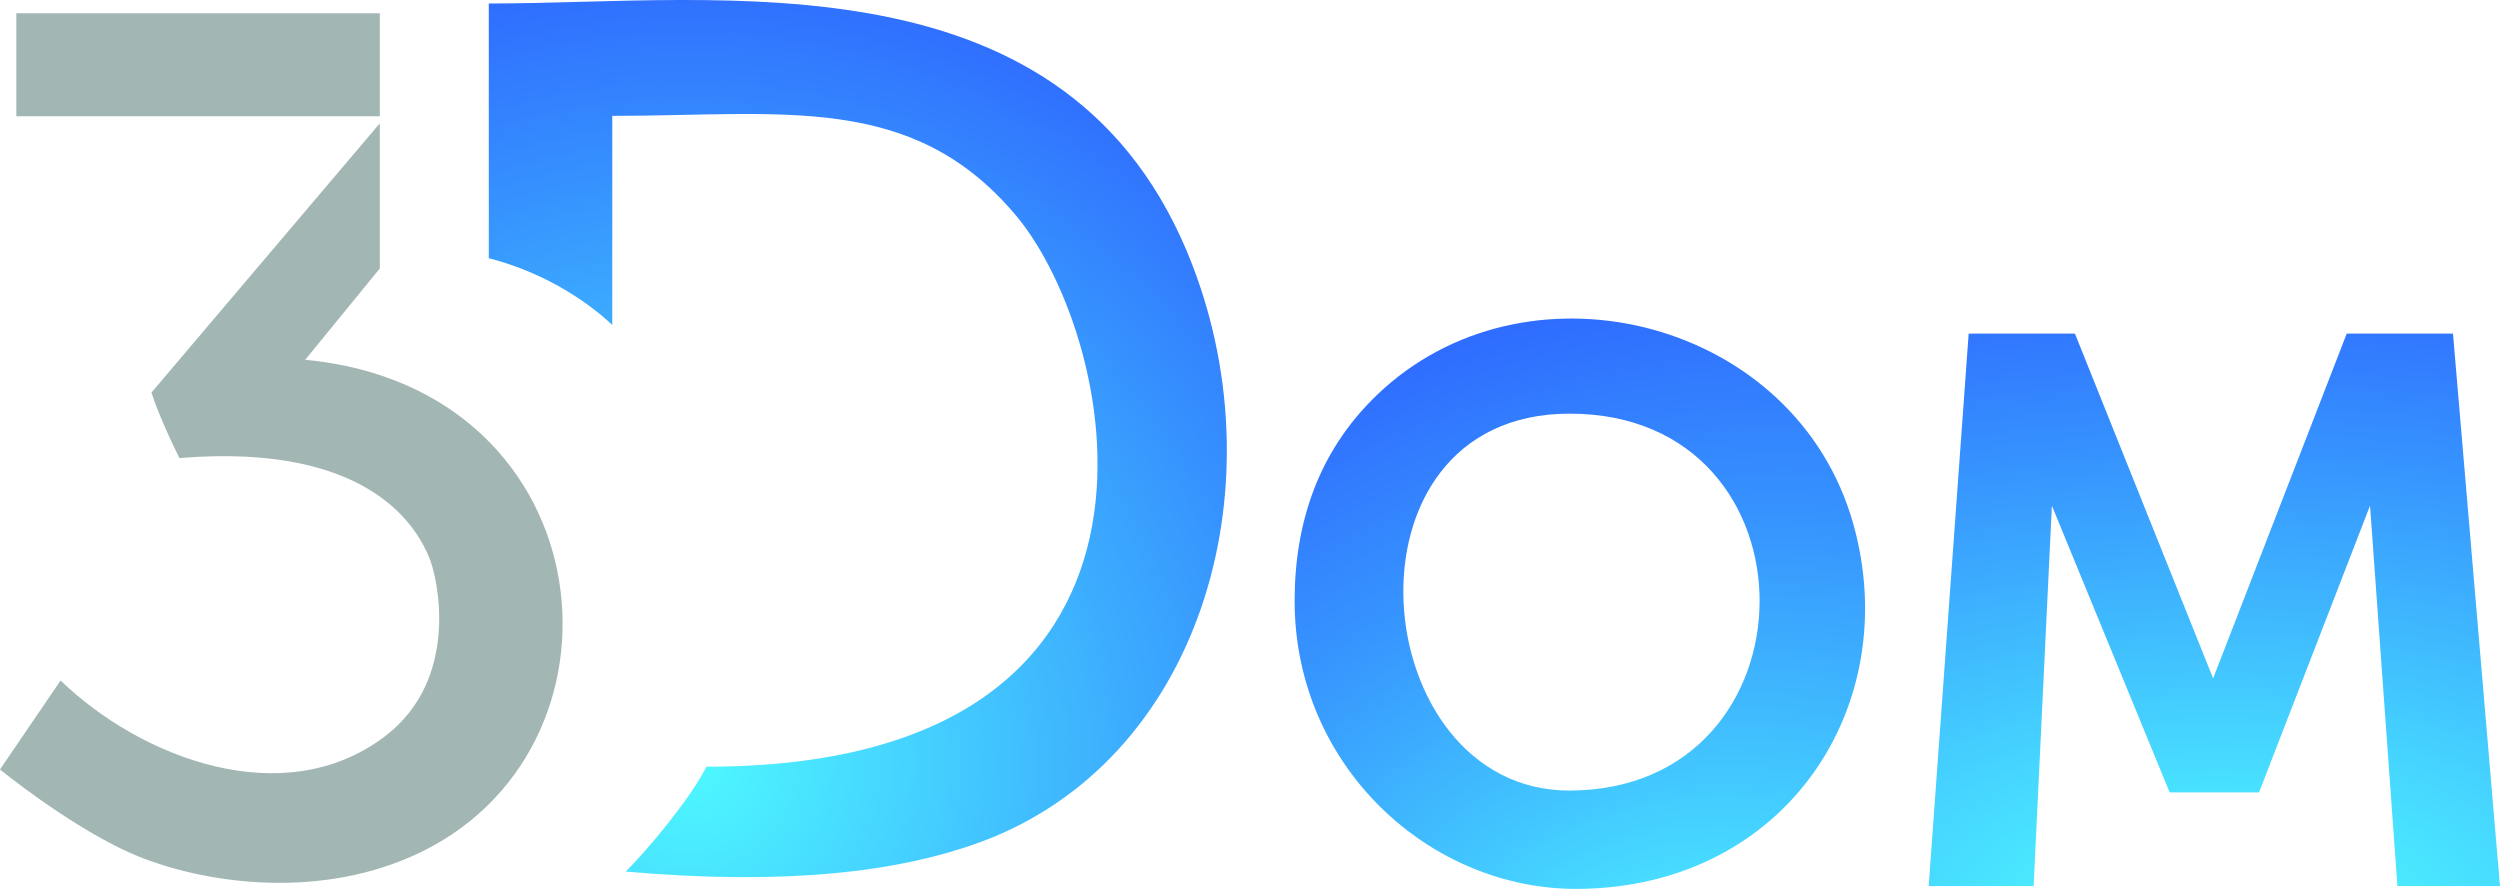 <svg width="135" height="48" viewBox="0 0 135 48" fill="none" xmlns="http://www.w3.org/2000/svg">
<path fill-rule="evenodd" clip-rule="evenodd" d="M0.881 0.717H20.51V6.279H0.881V0.717ZM20.51 6.658L8.179 21.197C8.305 21.618 8.783 22.916 9.689 24.736C20.384 23.851 22.649 28.908 23.153 30.046C23.656 31.183 24.871 36.684 20.762 39.78C15.3 43.896 7.597 40.931 3.272 36.746L0 41.55C1.342 42.645 4.706 45.115 7.424 46.227C10.821 47.618 16.861 48.629 22.272 46.227C34.736 40.694 32.85 20.992 16.484 19.427L20.51 14.496V6.658L20.51 6.658Z" fill="#A2B7B4"/>
<path fill-rule="evenodd" clip-rule="evenodd" d="M26.395 13.941V0.189C38.995 0.189 57.821 -2.724 64.386 14.303C69.077 26.467 64.795 41.165 52.858 45.503C48.552 47.068 42.536 47.833 33.79 47.066C35.084 45.767 37.311 43.079 38.145 41.402C65.415 41.402 60.505 18.339 54.852 11.623C49.246 4.963 42.251 6.257 33.063 6.257V17.55C32.025 16.559 29.721 14.802 26.395 13.941Z" fill="url(#paint0_radial_4524_2235)"/>
<path fill-rule="evenodd" clip-rule="evenodd" d="M84.758 22.337C98.536 22.337 98.34 42.662 84.761 42.69C73.728 42.713 71.882 22.337 84.758 22.337ZM74.734 20.978C82.83 13.716 96.991 17.346 100.073 28.276C102.827 38.042 96.495 47.888 85.263 48C77.198 48.08 69.91 41.368 69.91 32.45C69.91 28.251 71.178 24.168 74.734 20.978Z" fill="url(#paint1_radial_4524_2235)"/>
<path fill-rule="evenodd" clip-rule="evenodd" d="M104.15 47.848L106.308 18.014H112.046L119.509 36.633L126.723 18.014H132.461L134.999 47.848H129.46L127.982 27.305L121.988 42.791H117.162L110.802 27.308L109.816 47.848L104.15 47.848Z" fill="url(#paint2_radial_4524_2235)"/>
<defs>
<radialGradient id="paint0_radial_4524_2235" cx="0" cy="0" r="1" gradientUnits="userSpaceOnUse" gradientTransform="translate(37.095 41.21) rotate(-38.329) scale(55.471 55.531)">
<stop stop-color="#4EF9FF"/>
<stop offset="0.549" stop-color="#3797FE"/>
<stop offset="0.939" stop-color="#294DFF"/>
</radialGradient>
<radialGradient id="paint1_radial_4524_2235" cx="0" cy="0" r="1" gradientUnits="userSpaceOnUse" gradientTransform="translate(90.954 54.828) rotate(-105.524) scale(47.977 63.715)">
<stop stop-color="#4EF9FF"/>
<stop offset="0.524" stop-color="#3797FE"/>
<stop offset="1" stop-color="#294DFF"/>
</radialGradient>
<radialGradient id="paint2_radial_4524_2235" cx="0" cy="0" r="1" gradientUnits="userSpaceOnUse" gradientTransform="translate(119.844 49.81) rotate(-90) scale(42.644 83.085)">
<stop offset="0.04" stop-color="#4EF9FF"/>
<stop offset="0.573" stop-color="#3797FE"/>
<stop offset="1" stop-color="#294DFF"/>
</radialGradient>
</defs>
</svg>
